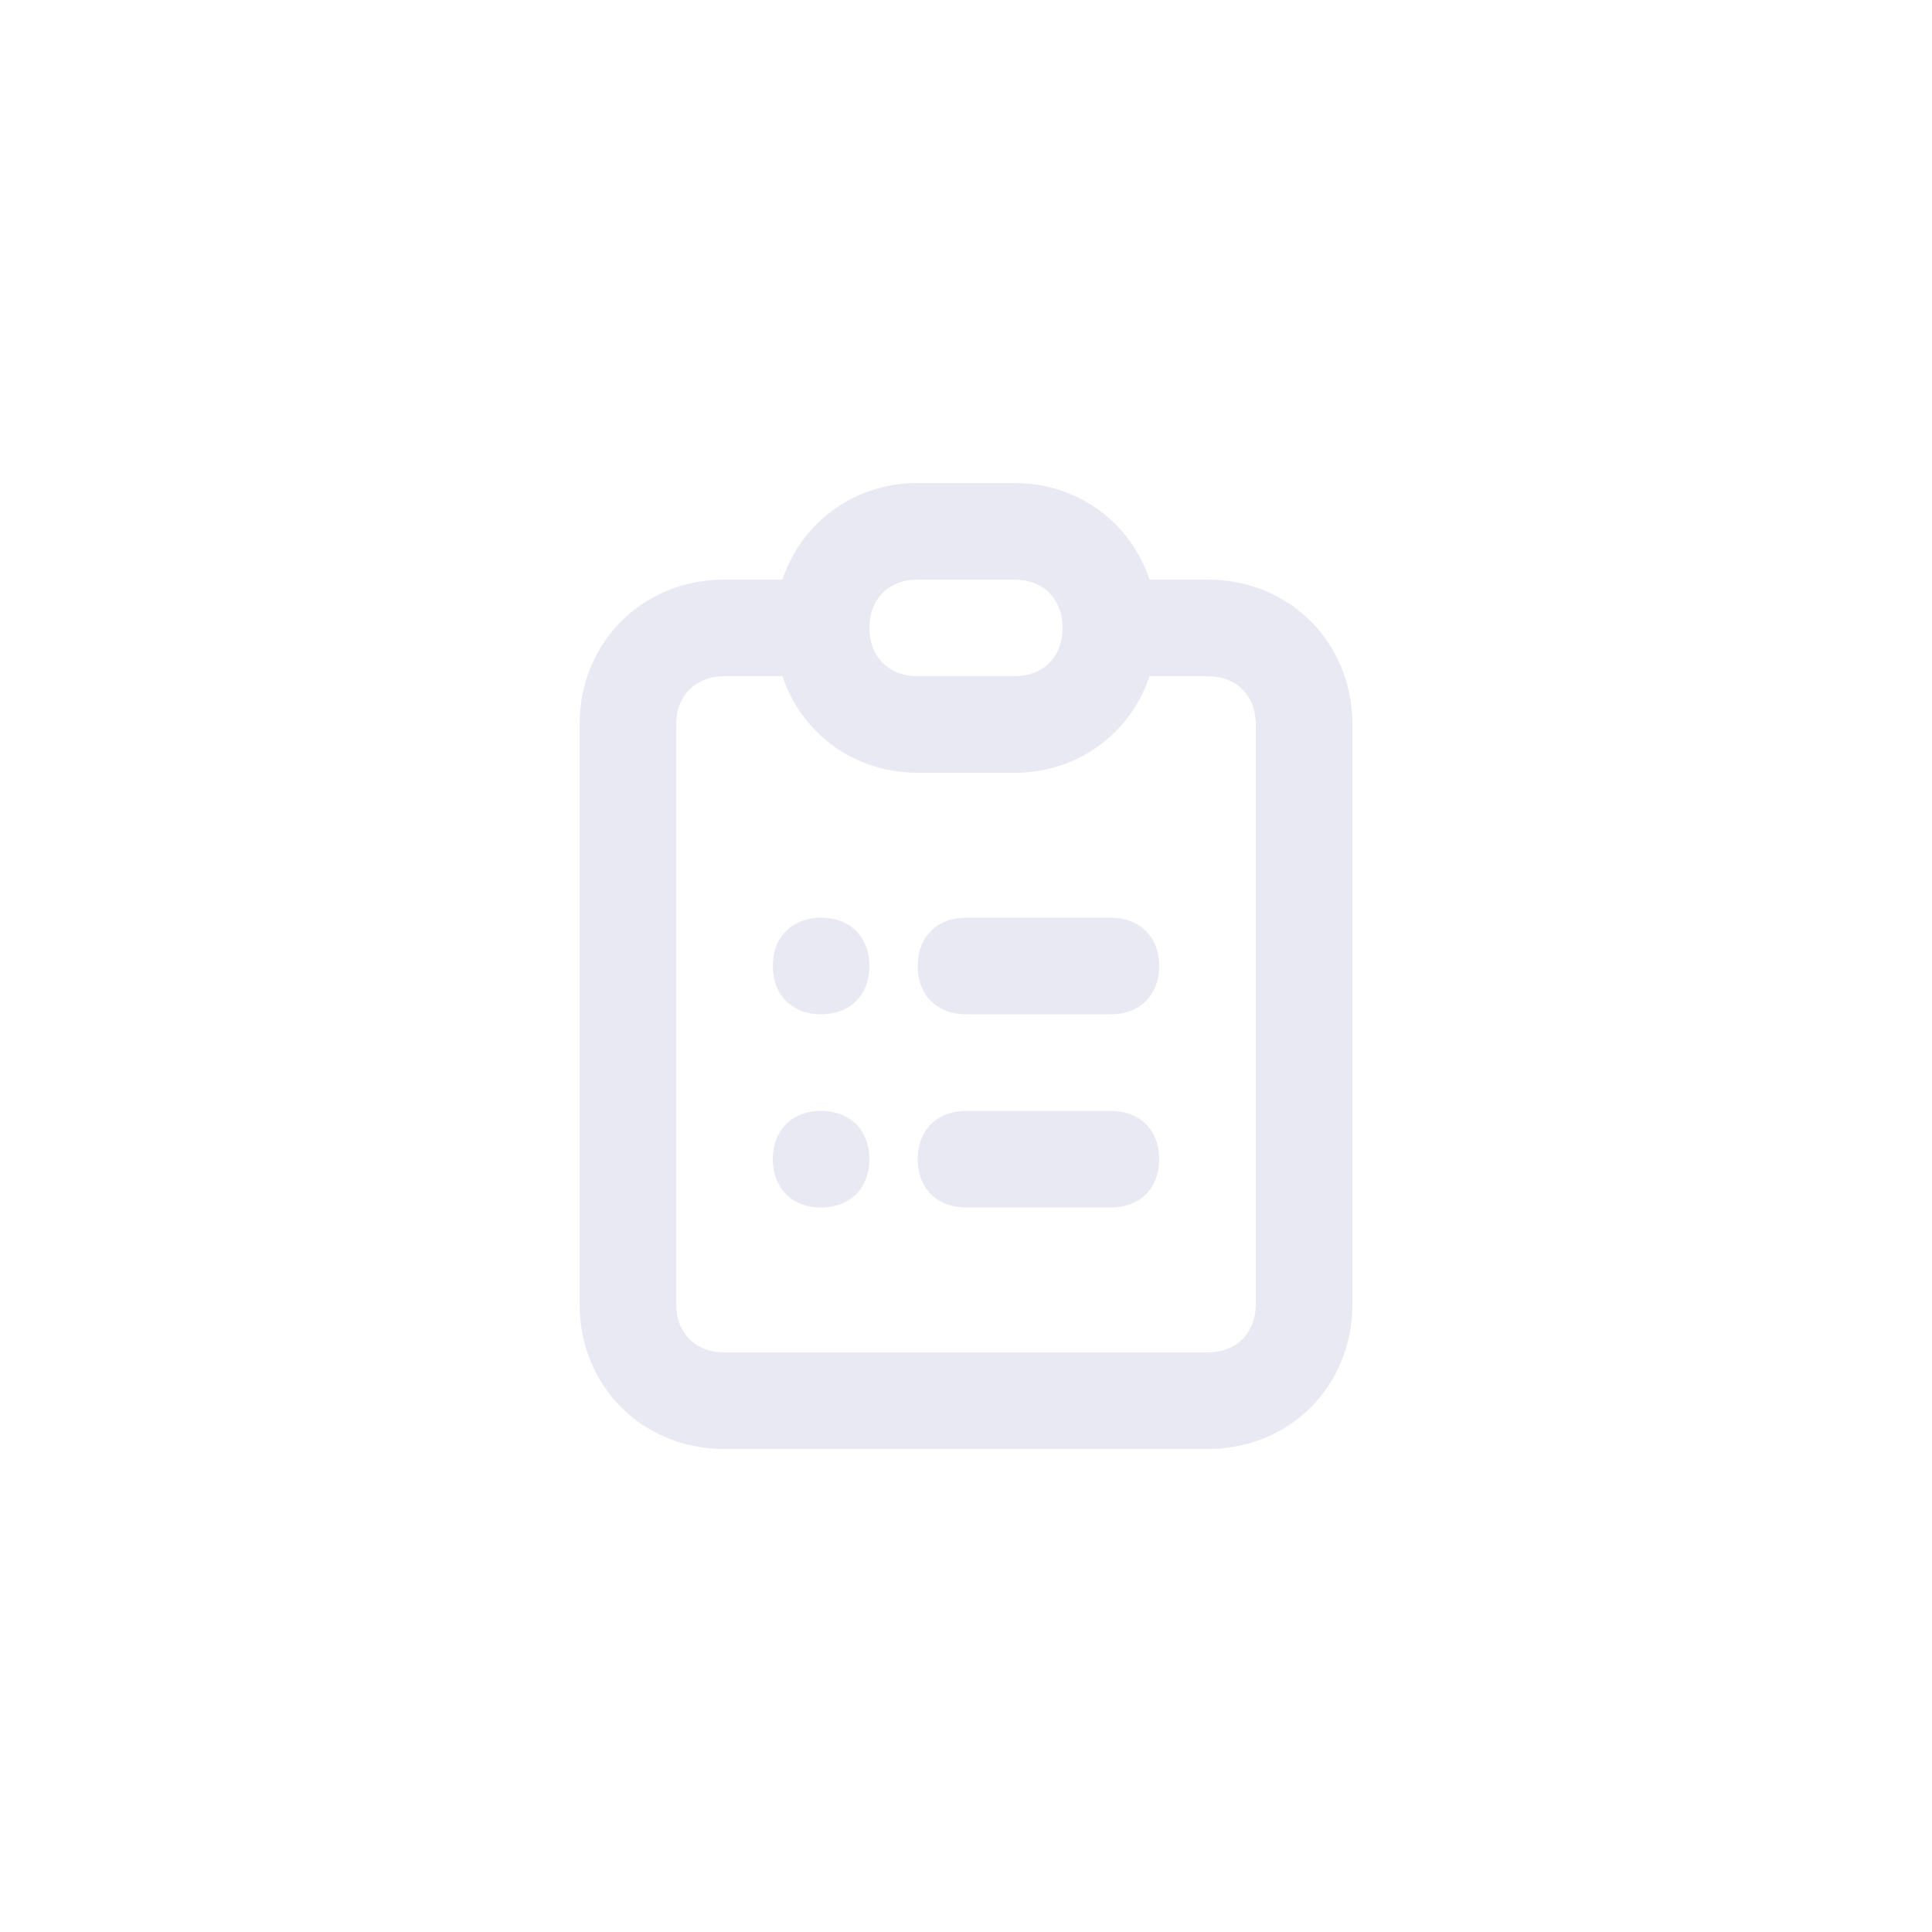 <?xml version="1.0" encoding="utf-8"?>
<!-- Generator: Adobe Illustrator 25.0.1, SVG Export Plug-In . SVG Version: 6.00 Build 0)  -->
<svg version="1.1" id="Layer_1" xmlns="http://www.w3.org/2000/svg" xmlns:xlink="http://www.w3.org/1999/xlink" x="0px" y="0px"
	 viewBox="0 0 40 40" style="enable-background:new 0 0 40 40;" xml:space="preserve">
<style type="text/css">
	.st0{fill:none;}
	.st1{fill:#E8E9F3;}
</style>
<rect class="st0" width="40" height="40"/>
<path class="st1" d="M25,30H15c-1.7,0-3-1.3-3-3V15c0-1.7,1.3-3,3-3h1.2c0.4-1.2,1.5-2,2.8-2h2c1.3,0,2.4,0.8,2.8,2H25
	c1.7,0,3,1.3,3,3v12C28,28.7,26.7,30,25,30z M15,14c-0.6,0-1,0.4-1,1v12c0,0.6,0.4,1,1,1h10c0.6,0,1-0.4,1-1V15c0-0.6-0.4-1-1-1
	h-1.2c-0.4,1.2-1.5,2-2.8,2h-2c-1.3,0-2.4-0.8-2.8-2H15z M18,13c0,0.6,0.4,1,1,1h2c0.6,0,1-0.4,1-1s-0.4-1-1-1h-2
	C18.4,12,18,12.4,18,13z M23,25h-3c-0.6,0-1-0.4-1-1s0.4-1,1-1h3c0.6,0,1,0.4,1,1S23.6,25,23,25z M17,25c-0.6,0-1-0.4-1-1s0.4-1,1-1
	h0c0.6,0,1,0.4,1,1S17.6,25,17,25z M23,21h-3c-0.6,0-1-0.4-1-1s0.4-1,1-1h3c0.6,0,1,0.4,1,1S23.6,21,23,21z M17,21c-0.6,0-1-0.4-1-1
	s0.4-1,1-1h0c0.6,0,1,0.4,1,1S17.6,21,17,21z"/>
</svg>
